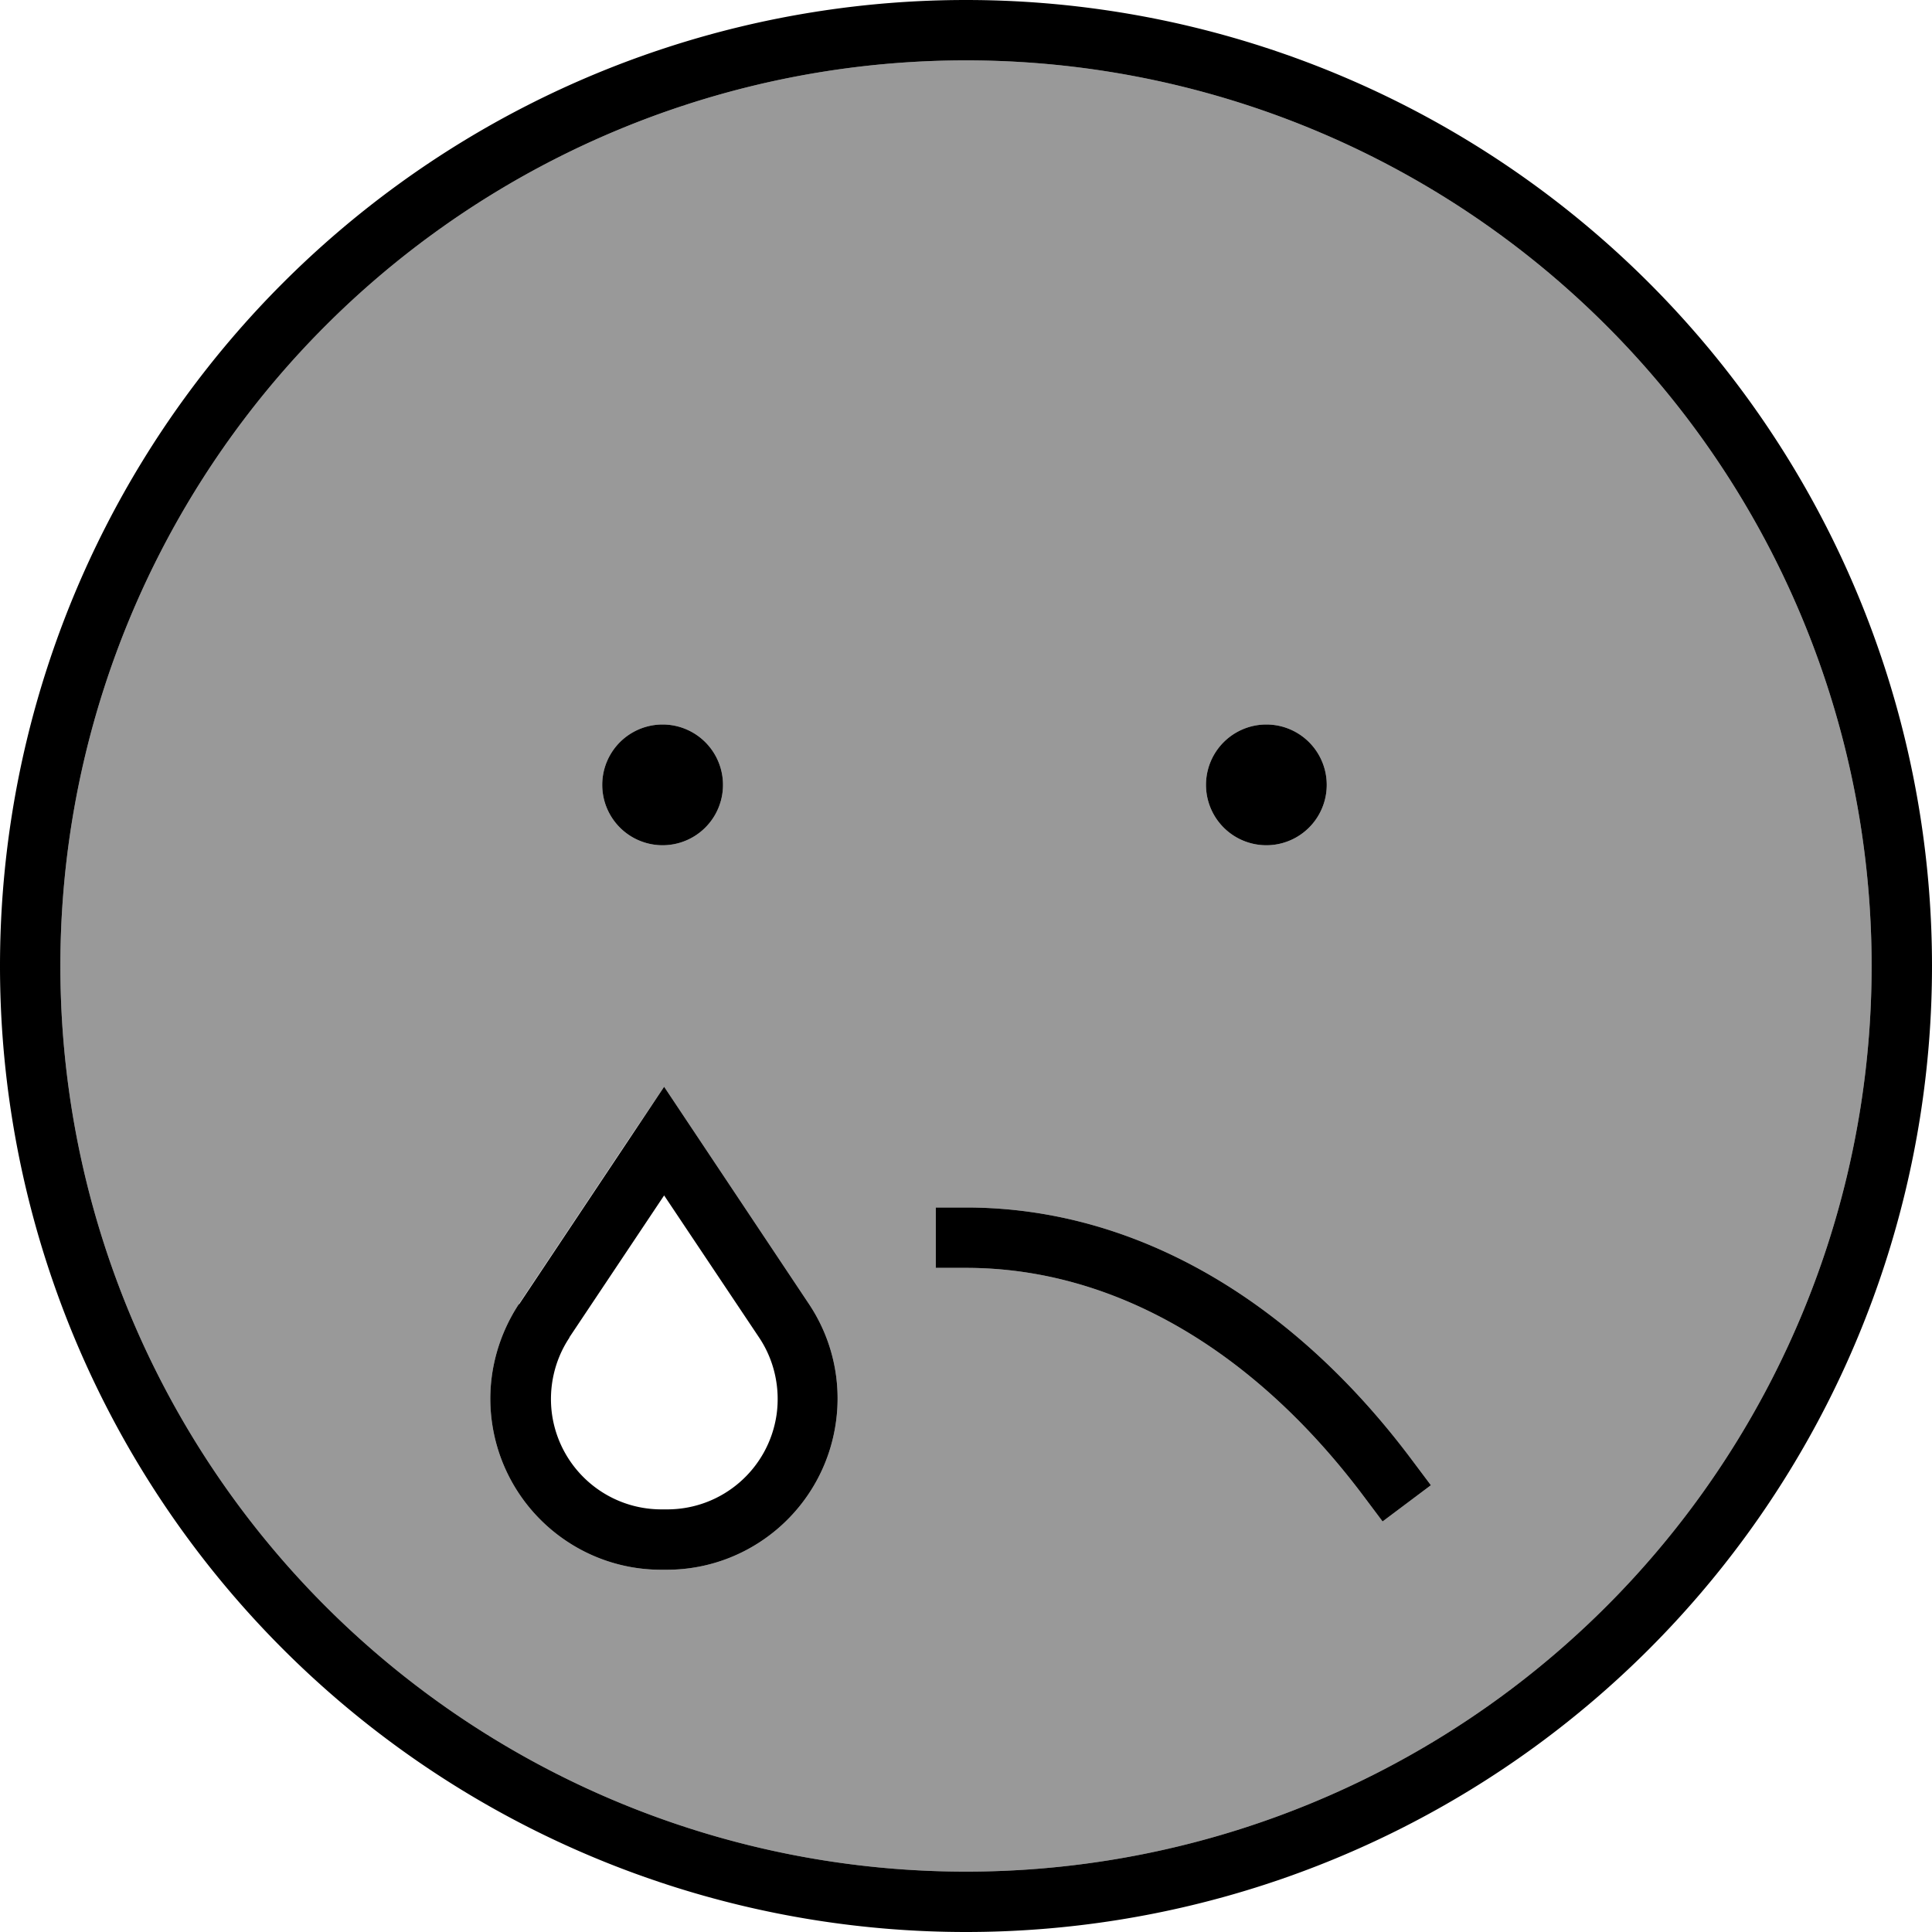 <svg fill="currentColor" xmlns="http://www.w3.org/2000/svg" viewBox="0 0 512 512"><!--! Font Awesome Pro 6.7.2 by @fontawesome - https://fontawesome.com License - https://fontawesome.com/license (Commercial License) Copyright 2024 Fonticons, Inc. --><defs><style>.fa-secondary{opacity:.4}</style></defs><path class="fa-secondary" d="M16 256a240 240 0 1 0 480 0A240 240 0 1 0 16 256zM130.4 377.1c-1.6-11 1-22.2 7.1-31.5l28.8-43.2L176 288l9.6 14.4 28.8 43.2c6.2 9.3 8.7 20.5 7.1 31.5c-3.2 22.3-22.3 38.9-44.8 38.9l-1.5 0c-22.5 0-41.6-16.6-44.8-38.9zM191.6 208a16 16 0 1 1 -32 0 16 16 0 1 1 32 0zM248 320l8 0c46.3 0 87.7 26 118.4 67.2l4.8 6.4-12.8 9.6-4.8-6.4C332.9 358.4 295.8 336 256 336l-8 0 0-16zM351.6 208a16 16 0 1 1 -32 0 16 16 0 1 1 32 0z"/><path class="fa-primary" d="M256 496a240 240 0 1 0 0-480 240 240 0 1 0 0 480zM256 0a256 256 0 1 1 0 512A256 256 0 1 1 256 0zm95.6 208a16 16 0 1 1 -32 0 16 16 0 1 1 32 0zm-176-16a16 16 0 1 1 0 32 16 16 0 1 1 0-32zM248 320l8 0c46.3 0 87.7 26 118.4 67.2l4.8 6.4-12.8 9.6-4.8-6.4C332.9 358.4 295.8 336 256 336l-8 0 0-16zm-97.1 34.5c-4 6-5.6 13.3-4.6 20.4c2.1 14.4 14.4 25.1 29 25.1l1.5 0c14.6 0 26.9-10.7 29-25.1c1-7.1-.6-14.4-4.6-20.4L176 316.8l-25.1 37.6zm-13.3-8.9l28.8-43.2L176 288l9.6 14.4 28.8 43.2c6.2 9.3 8.7 20.5 7.1 31.5c-3.2 22.3-22.3 38.9-44.8 38.9l-1.5 0c-22.5 0-41.6-16.6-44.8-38.9c-1.6-11 1-22.2 7.1-31.5z"/></svg>